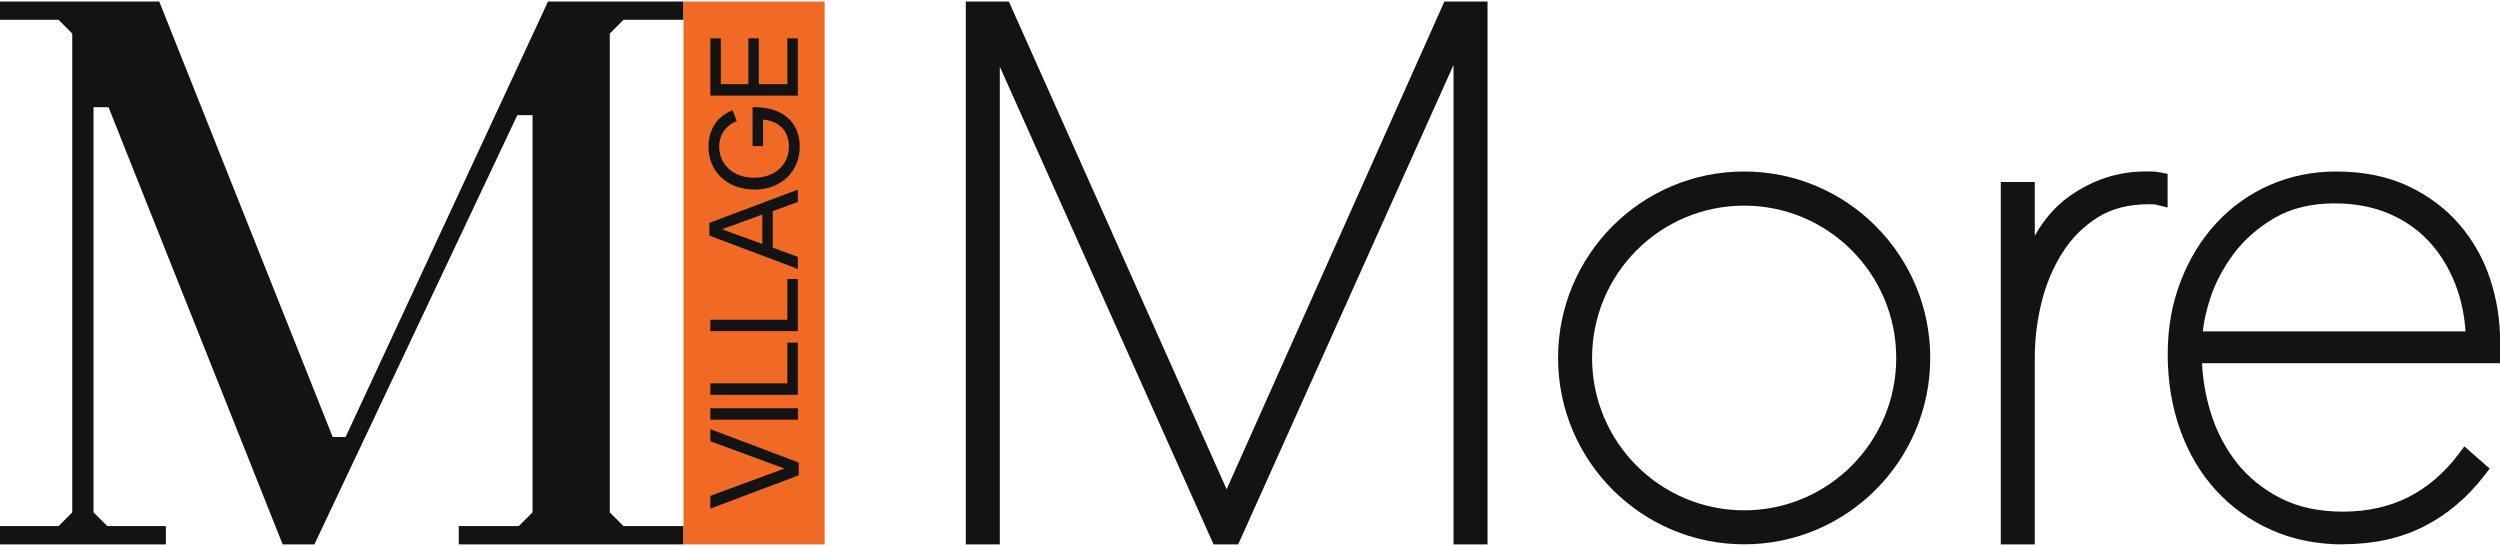 <svg width="261" height="57" viewBox="0 0 261 57" fill="none" xmlns="http://www.w3.org/2000/svg">
<g clip-path="url(#clip0_1986_104720)">
<path d="M65.091 2.065H71.36V0.16H57.214L36.08 45.624H34.733L16.669 0.266L16.62 0.16H0V2.065H6.114L7.543 3.505V53.49L6.114 54.921H0V56.834H17.314V54.921H11.191L9.763 53.49V11.191H11.33L29.509 56.834H32.823L54.014 12.017H55.597V53.49L54.161 54.921H47.892V56.834H71.36V54.921H65.091L63.662 53.49V3.505L65.091 2.065Z" fill="#131313"/>
<path d="M71.359 0.16V56.834H86.093V0.16H71.359Z" fill="#F06A25"/>
<path d="M74.16 46.066L81.825 48.887V48.944L74.16 51.765V53.098L83.384 49.623V48.29L74.16 44.806V46.066Z" fill="#131313"/>
<path d="M83.303 42.623H74.16V43.817H83.303V42.623Z" fill="#131313"/>
<path d="M83.294 35.771H82.201V40.023H74.16V41.217H83.294V35.771Z" fill="#131313"/>
<path d="M83.294 29.131H82.201V33.383H74.16V34.569H83.294V29.131Z" fill="#131313"/>
<path d="M83.295 26.817L80.674 25.86V22.042L83.295 21.085V19.793L74.062 23.268V24.601L83.295 28.076V26.809V26.817ZM79.589 25.468L75.434 23.963V23.914L79.589 22.393V25.468Z" fill="#131313"/>
<path d="M78.724 19.801C81.556 19.801 83.491 17.904 83.491 15.312C83.491 12.72 81.687 11.273 79.001 11.191H78.569V15.255H79.662V12.483C81.148 12.614 82.365 13.513 82.365 15.304C82.365 17.25 80.838 18.558 78.724 18.558C76.61 18.558 75.083 17.226 75.083 15.312C75.083 13.914 75.957 12.998 76.912 12.655L76.495 11.502C74.887 12.115 73.965 13.513 73.965 15.337C73.965 17.872 75.899 19.785 78.732 19.785L78.724 19.801Z" fill="#131313"/>
<path d="M83.294 4.003H82.201V8.787H79.221V4.003H78.127V8.787H75.254V4.003H74.16V9.981H83.294V4.003Z" fill="#131313"/>
<path d="M151.748 56.834V6.783L129.268 56.834H126.696L104.379 6.963V56.834H100.828V0.16H105.326L128.06 51.078L150.793 0.16H155.299V56.834H151.748Z" fill="#131313"/>
<path d="M244.602 56.834C241.908 56.834 239.41 56.336 237.173 55.346C234.945 54.365 232.986 52.975 231.37 51.217C229.753 49.459 228.488 47.333 227.615 44.896C226.749 42.476 226.309 39.818 226.309 36.989C226.309 34.16 226.766 31.69 227.664 29.36C228.562 27.029 229.81 24.994 231.386 23.293C232.961 21.584 234.847 20.243 236.977 19.311C239.116 18.378 241.434 17.904 243.883 17.904C246.74 17.904 249.279 18.419 251.426 19.433C253.564 20.447 255.368 21.804 256.789 23.464C258.209 25.124 259.278 27.029 259.972 29.131C260.658 31.216 261.009 33.375 261.009 35.533V37.921H229.892C229.974 39.63 230.268 41.339 230.774 42.999C231.37 44.953 232.284 46.728 233.492 48.273C234.692 49.802 236.226 51.053 238.071 52.002C239.9 52.942 242.096 53.416 244.61 53.416C247.124 53.416 249.475 52.901 251.458 51.887C253.442 50.873 255.197 49.369 256.666 47.415L257.279 46.605L259.923 48.919L259.385 49.622C257.589 51.953 255.458 53.752 253.042 54.97C250.618 56.197 247.785 56.818 244.626 56.818L244.602 56.834ZM257.401 34.601C257.279 32.819 256.919 31.159 256.332 29.663C255.646 27.913 254.707 26.392 253.532 25.149C252.365 23.914 250.944 22.941 249.312 22.262C247.663 21.584 245.802 21.232 243.761 21.232C241.312 21.232 239.206 21.739 237.492 22.737C235.737 23.759 234.292 25.026 233.19 26.506C232.072 28.011 231.239 29.597 230.717 31.241C230.325 32.475 230.072 33.604 229.974 34.601H257.401Z" fill="#131313"/>
<path d="M225.525 18.002C225.198 17.937 224.905 17.904 224.635 17.904H223.933C221.093 17.904 218.407 18.795 215.966 20.545C214.579 21.543 213.395 22.9 212.432 24.609V19H208.881V56.834H212.432V37.291C212.432 35.403 212.668 33.473 213.142 31.551C213.607 29.663 214.342 27.921 215.321 26.375C216.276 24.871 217.509 23.628 218.995 22.696C220.439 21.788 222.235 21.322 224.325 21.322H224.749C224.847 21.322 224.97 21.338 225.101 21.371L226.3 21.665V18.149L225.517 17.994L225.525 18.002Z" fill="#131313"/>
<path d="M182.09 17.904C171.356 17.904 162.662 26.621 162.662 37.365C162.662 48.11 171.364 56.826 182.09 56.826C192.816 56.826 201.517 48.11 201.517 37.365C201.517 26.621 192.816 17.904 182.09 17.904ZM182.09 53.277C173.323 53.277 166.213 46.155 166.213 37.373C166.213 28.591 173.323 21.469 182.09 21.469C190.857 21.469 197.967 28.591 197.967 37.373C197.967 46.155 190.857 53.277 182.09 53.277Z" fill="#131313"/>
</g>
<defs>
<clipPath id="clip0_1986_104720">
<rect width="261" height="56.674" fill="white" transform="translate(0 0.16)"/>
</clipPath>
</defs>
</svg>

